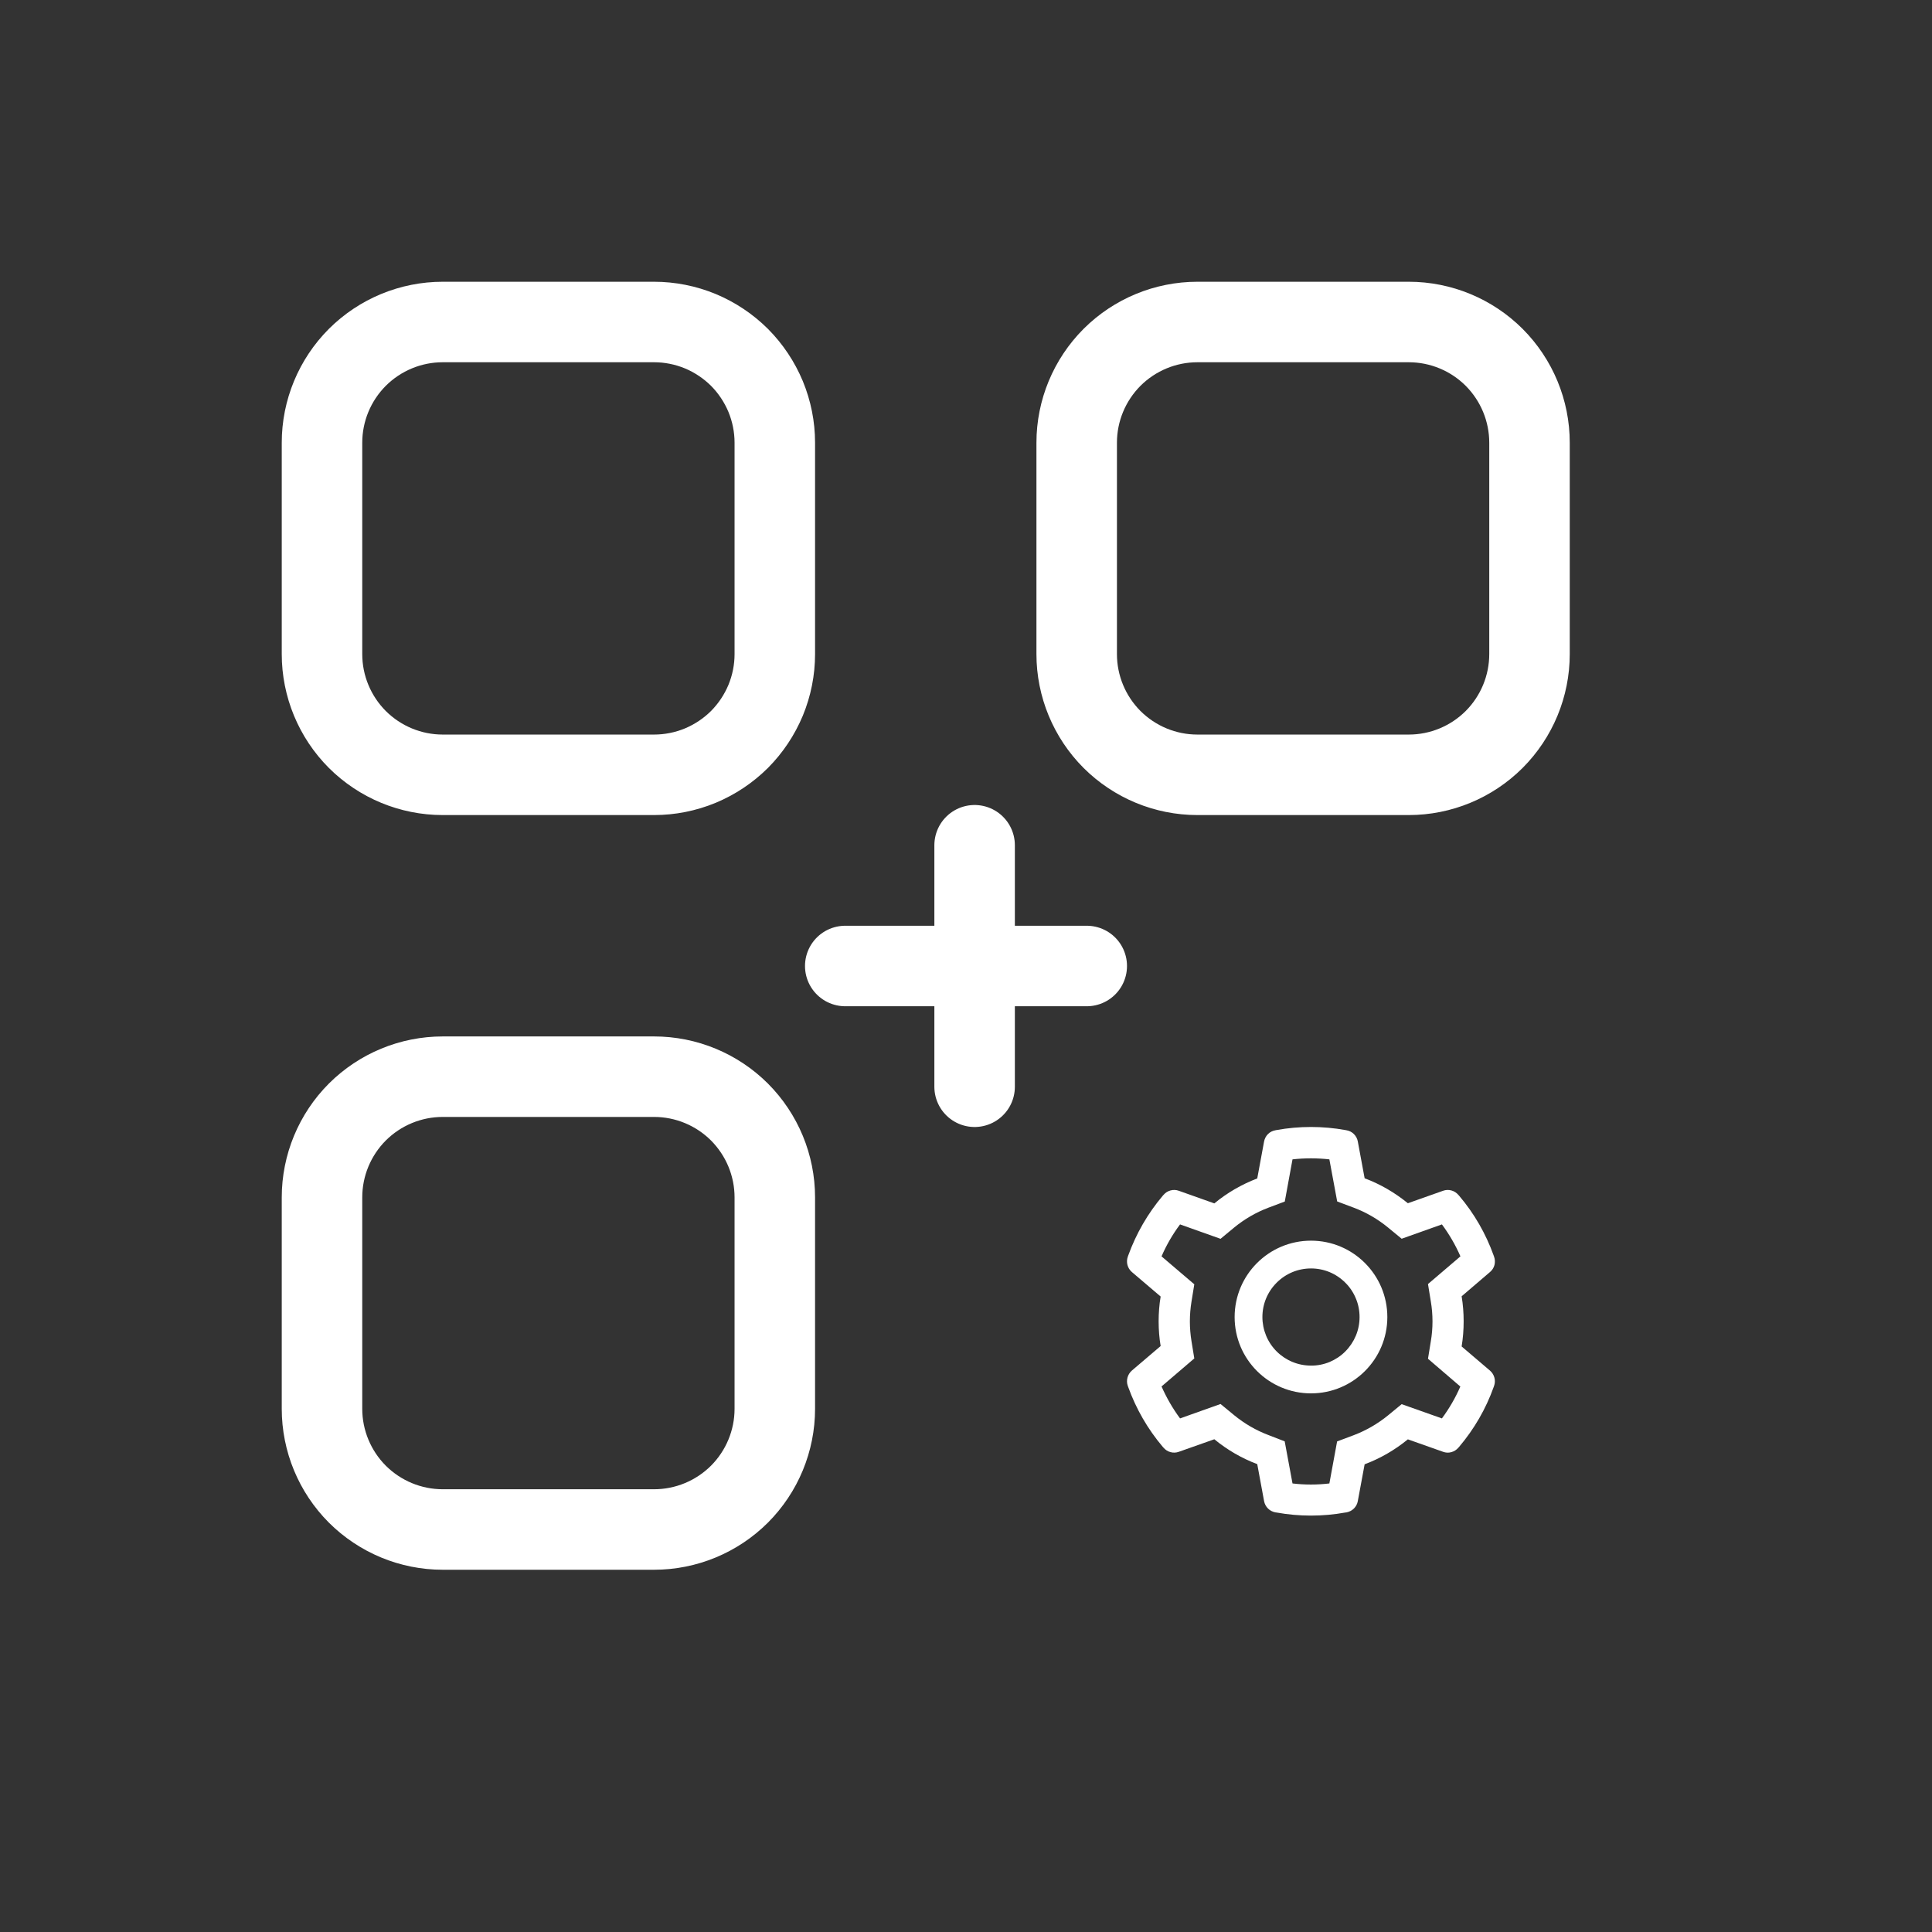 <svg width="24" height="24" viewBox="0 0 24 24" fill="none" xmlns="http://www.w3.org/2000/svg">
<rect x="0" y="0" width="24" height="24" fill="#333333" stroke="none"/>
<path d="M10.5 12H13.5M12.107 13.5V10.5M5.5 4H8.125C8.322 4 8.517 4.039 8.699 4.114C8.881 4.19 9.046 4.3 9.186 4.439C9.325 4.579 9.435 4.744 9.511 4.926C9.586 5.108 9.625 5.303 9.625 5.5V8.125C9.625 8.322 9.586 8.517 9.511 8.699C9.435 8.881 9.325 9.046 9.186 9.186C9.046 9.325 8.881 9.435 8.699 9.511C8.517 9.586 8.322 9.625 8.125 9.625H5.5C5.102 9.625 4.721 9.467 4.439 9.186C4.158 8.904 4 8.523 4 8.125V5.5C4 5.102 4.158 4.721 4.439 4.439C4.721 4.158 5.102 4 5.5 4ZM5.5 13.375H8.125C8.523 13.375 8.904 13.533 9.186 13.814C9.467 14.096 9.625 14.477 9.625 14.875V17.5C9.625 17.898 9.467 18.279 9.186 18.561C8.904 18.842 8.523 19 8.125 19H5.5C5.102 19 4.721 18.842 4.439 18.561C4.158 18.279 4 17.898 4 17.5V14.875C4 14.477 4.158 14.096 4.439 13.814C4.721 13.533 5.102 13.375 5.5 13.375ZM14.875 4H17.5C17.898 4 18.279 4.158 18.561 4.439C18.842 4.721 19 5.102 19 5.5V8.125C19 8.523 18.842 8.904 18.561 9.186C18.279 9.467 17.898 9.625 17.5 9.625H14.875C14.477 9.625 14.096 9.467 13.814 9.186C13.533 8.904 13.375 8.523 13.375 8.125V5.5C13.375 5.102 13.533 4.721 13.814 4.439C14.096 4.158 14.477 4 14.875 4Z" stroke="white" stroke-miterlimit="10" stroke-linecap="round" stroke-linejoin="round"/>
<g clip-path="url(#clip0_1687_3766)">
<path d="M18.51 17.027L18.157 16.726C18.174 16.623 18.182 16.519 18.182 16.414C18.182 16.31 18.174 16.205 18.157 16.103L18.51 15.801C18.537 15.778 18.556 15.748 18.565 15.714C18.573 15.68 18.572 15.644 18.56 15.611L18.555 15.597C18.458 15.326 18.313 15.074 18.126 14.854L18.116 14.843C18.093 14.816 18.063 14.797 18.029 14.788C17.996 14.779 17.96 14.78 17.927 14.792L17.489 14.947C17.327 14.815 17.147 14.71 16.952 14.637L16.867 14.179C16.861 14.145 16.844 14.113 16.819 14.088C16.794 14.063 16.763 14.047 16.728 14.041L16.713 14.038C16.433 13.987 16.137 13.987 15.857 14.038L15.842 14.041C15.808 14.047 15.776 14.063 15.751 14.088C15.726 14.113 15.71 14.145 15.703 14.179L15.618 14.639C15.425 14.713 15.244 14.817 15.085 14.949L14.643 14.792C14.61 14.78 14.575 14.779 14.541 14.788C14.507 14.797 14.477 14.816 14.454 14.843L14.444 14.854C14.258 15.074 14.113 15.326 14.015 15.597L14.01 15.611C13.986 15.679 14.006 15.754 14.06 15.801L14.418 16.106C14.401 16.207 14.393 16.311 14.393 16.414C14.393 16.517 14.401 16.621 14.418 16.721L14.06 17.026C14.034 17.049 14.015 17.079 14.006 17.113C13.997 17.147 13.998 17.183 14.01 17.216L14.015 17.23C14.113 17.502 14.257 17.752 14.444 17.973L14.454 17.984C14.477 18.011 14.507 18.03 14.541 18.039C14.575 18.048 14.61 18.047 14.643 18.035L15.085 17.879C15.245 18.011 15.425 18.115 15.618 18.188L15.703 18.648C15.71 18.683 15.726 18.714 15.751 18.739C15.776 18.764 15.808 18.78 15.842 18.787L15.857 18.789C16.14 18.84 16.43 18.84 16.713 18.789L16.728 18.787C16.763 18.78 16.794 18.764 16.819 18.739C16.844 18.714 16.861 18.683 16.867 18.648L16.952 18.19C17.147 18.117 17.328 18.012 17.489 17.88L17.927 18.035C17.96 18.047 17.996 18.049 18.029 18.039C18.063 18.03 18.093 18.011 18.116 17.984L18.126 17.973C18.313 17.752 18.458 17.502 18.555 17.23L18.56 17.216C18.584 17.15 18.564 17.074 18.51 17.027ZM17.774 16.166C17.788 16.248 17.795 16.331 17.795 16.415C17.795 16.498 17.788 16.582 17.774 16.663L17.739 16.879L18.141 17.224C18.08 17.364 18.003 17.497 17.912 17.62L17.412 17.443L17.243 17.582C17.114 17.687 16.971 17.77 16.815 17.829L16.61 17.906L16.514 18.428C16.361 18.446 16.208 18.446 16.056 18.428L15.959 17.905L15.755 17.826C15.602 17.768 15.459 17.685 15.331 17.58L15.162 17.441L14.659 17.62C14.567 17.496 14.491 17.363 14.429 17.223L14.836 16.875L14.801 16.66C14.788 16.58 14.781 16.497 14.781 16.415C14.781 16.332 14.788 16.25 14.801 16.17L14.836 15.954L14.429 15.607C14.49 15.466 14.567 15.333 14.659 15.21L15.162 15.389L15.331 15.249C15.459 15.144 15.602 15.061 15.755 15.003L15.96 14.926L16.056 14.402C16.208 14.385 16.362 14.385 16.514 14.402L16.611 14.925L16.816 15.002C16.971 15.06 17.114 15.143 17.243 15.249L17.412 15.388L17.912 15.21C18.004 15.334 18.081 15.467 18.142 15.607L17.739 15.951L17.774 16.166ZM16.286 15.412C15.762 15.412 15.337 15.837 15.337 16.361C15.337 16.885 15.762 17.309 16.286 17.309C16.809 17.309 17.234 16.885 17.234 16.361C17.234 15.837 16.809 15.412 16.286 15.412ZM16.712 16.788C16.657 16.844 16.59 16.888 16.517 16.919C16.444 16.949 16.365 16.965 16.286 16.964C16.125 16.964 15.973 16.901 15.859 16.788C15.803 16.732 15.758 16.665 15.728 16.592C15.698 16.519 15.682 16.44 15.682 16.361C15.682 16.2 15.745 16.048 15.859 15.934C15.973 15.82 16.125 15.757 16.286 15.757C16.447 15.757 16.598 15.82 16.712 15.934C16.769 15.99 16.813 16.057 16.843 16.13C16.874 16.203 16.889 16.282 16.889 16.361C16.889 16.522 16.826 16.673 16.712 16.788Z" fill="white"/>
</g>
<defs>
<clipPath id="clip0_1687_3766">
<rect width="5" height="5" fill="white" transform="translate(14 14)"/>
</clipPath>
</defs>
</svg>
